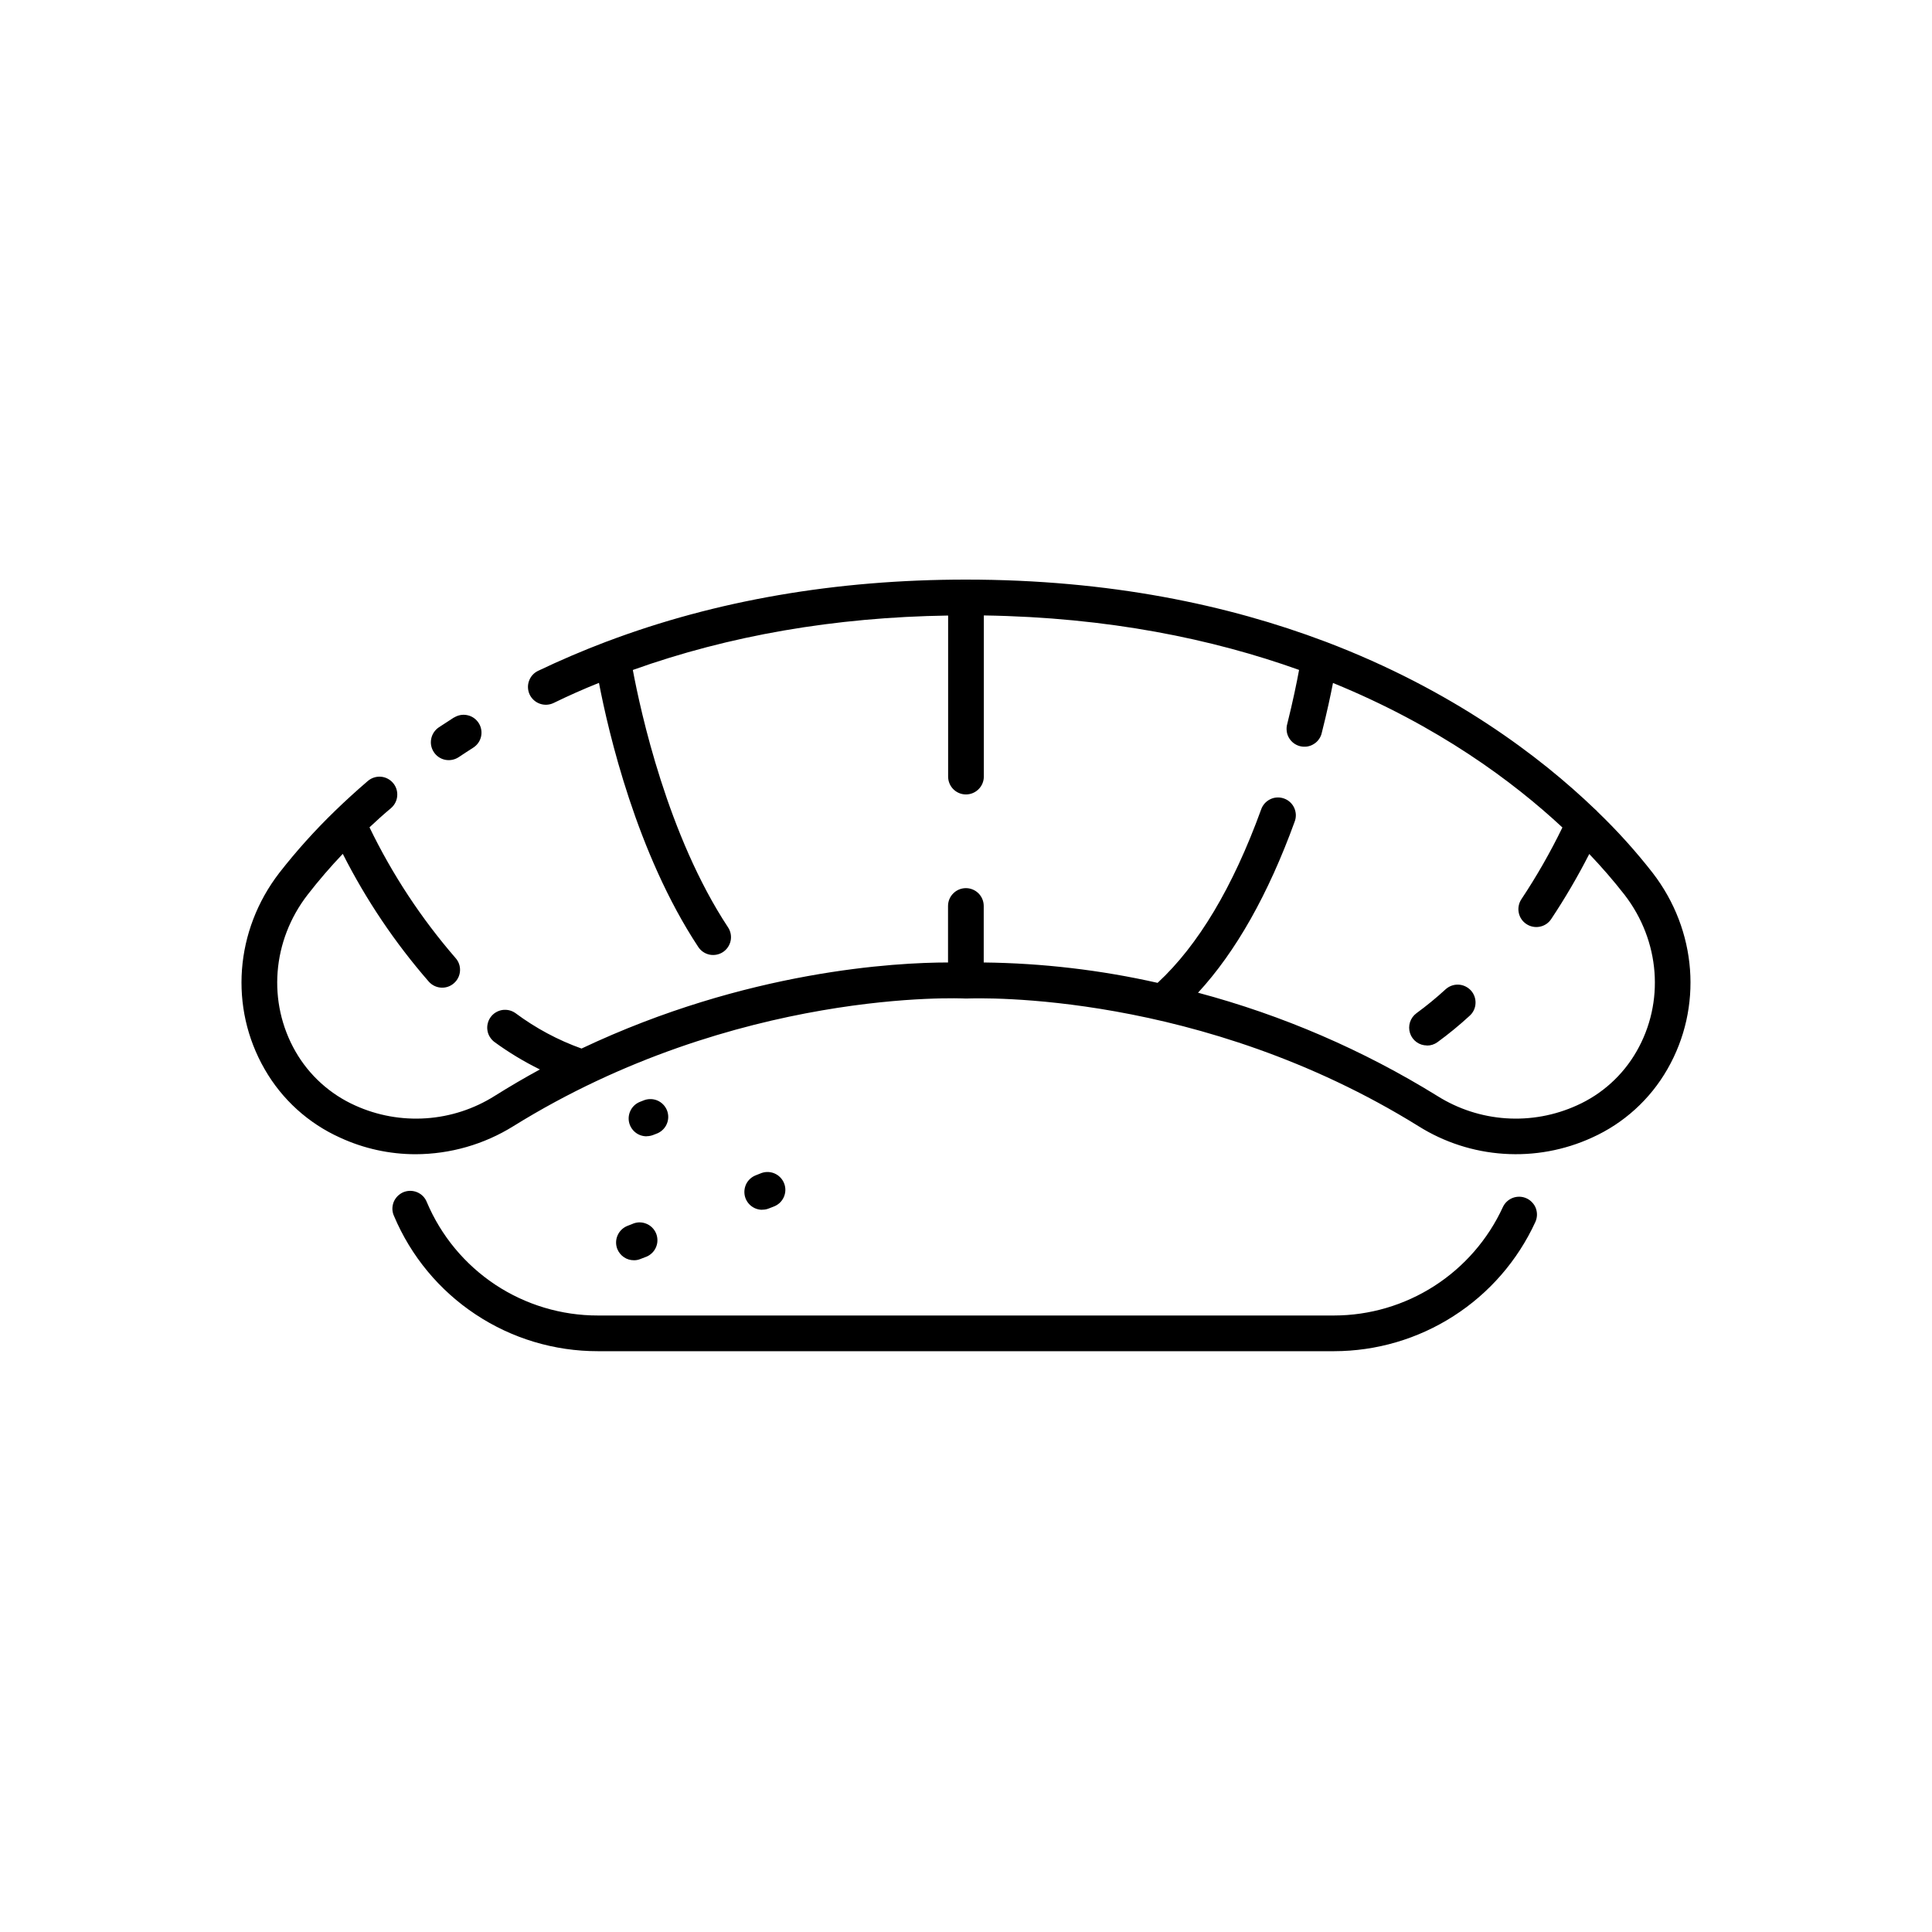 <svg width="40" height="40" viewBox="0 0 40 40" fill="none" xmlns="http://www.w3.org/2000/svg">
<path fill-rule="evenodd" clip-rule="evenodd" d="M33.078 16.809C33.487 17.202 33.867 17.624 34.216 18.071C35.137 19.264 35.256 20.859 34.522 22.136C34.164 22.762 33.617 23.258 32.959 23.554C32.388 23.815 31.761 23.93 31.134 23.888C30.507 23.847 29.9 23.65 29.368 23.316C24.857 20.515 20.274 20.665 20.029 20.673L20.019 20.673C20.006 20.674 19.992 20.674 19.979 20.673C19.931 20.67 15.243 20.452 10.629 23.316C10.022 23.694 9.321 23.895 8.605 23.897C8.065 23.897 7.532 23.78 7.042 23.554C6.384 23.258 5.837 22.762 5.479 22.136C4.743 20.859 4.863 19.264 5.783 18.071C6.138 17.616 6.525 17.186 6.94 16.785C7.144 16.587 7.369 16.381 7.616 16.169C7.691 16.105 7.787 16.074 7.885 16.081C7.983 16.089 8.073 16.135 8.137 16.21C8.201 16.284 8.232 16.381 8.224 16.479C8.217 16.576 8.17 16.667 8.096 16.731C7.935 16.866 7.787 16.999 7.65 17.129C8.122 18.105 8.721 19.014 9.431 19.834C9.497 19.907 9.53 20.003 9.524 20.101C9.518 20.199 9.474 20.29 9.4 20.355C9.327 20.421 9.231 20.454 9.133 20.448C9.035 20.442 8.944 20.398 8.878 20.324C8.177 19.519 7.579 18.63 7.097 17.678C6.841 17.947 6.598 18.229 6.37 18.523C5.631 19.477 5.534 20.75 6.118 21.77C6.401 22.263 6.833 22.654 7.352 22.887C7.812 23.096 8.316 23.187 8.821 23.153C9.325 23.119 9.813 22.96 10.24 22.691C10.554 22.494 10.867 22.311 11.178 22.142C10.849 21.98 10.535 21.791 10.239 21.575C10.2 21.546 10.167 21.51 10.142 21.469C10.116 21.428 10.099 21.382 10.092 21.334C10.084 21.286 10.086 21.237 10.098 21.19C10.109 21.143 10.129 21.098 10.158 21.059C10.186 21.02 10.222 20.986 10.264 20.961C10.305 20.936 10.351 20.919 10.399 20.911C10.447 20.904 10.496 20.906 10.543 20.917C10.59 20.928 10.635 20.949 10.674 20.977C11.091 21.287 11.551 21.534 12.04 21.709C15.463 20.088 18.559 19.927 19.628 19.927V18.757C19.628 18.659 19.667 18.565 19.737 18.496C19.806 18.427 19.9 18.388 19.998 18.388C20.096 18.388 20.19 18.427 20.259 18.496C20.328 18.565 20.367 18.659 20.367 18.757V19.927C21.579 19.941 22.785 20.082 23.967 20.349C24.808 19.57 25.527 18.366 26.11 16.761C26.126 16.714 26.151 16.671 26.183 16.635C26.216 16.598 26.256 16.568 26.3 16.547C26.344 16.525 26.392 16.513 26.441 16.511C26.49 16.508 26.54 16.516 26.586 16.533C26.632 16.549 26.674 16.575 26.71 16.608C26.746 16.642 26.776 16.682 26.796 16.727C26.816 16.772 26.827 16.82 26.829 16.869C26.83 16.918 26.822 16.967 26.804 17.013C26.257 18.518 25.586 19.705 24.804 20.553C26.552 21.019 28.221 21.739 29.759 22.691C30.187 22.96 30.675 23.119 31.179 23.153C31.683 23.187 32.188 23.095 32.648 22.886C33.167 22.654 33.599 22.263 33.882 21.77C34.468 20.753 34.371 19.48 33.634 18.525C33.405 18.232 33.161 17.95 32.904 17.681C32.667 18.145 32.404 18.595 32.116 19.028C32.089 19.069 32.054 19.104 32.014 19.131C31.973 19.158 31.928 19.177 31.88 19.186C31.832 19.196 31.783 19.196 31.735 19.186C31.688 19.177 31.642 19.158 31.602 19.131C31.561 19.104 31.526 19.07 31.499 19.029C31.472 18.989 31.453 18.943 31.444 18.895C31.434 18.848 31.434 18.799 31.444 18.751C31.453 18.703 31.472 18.658 31.499 18.617C31.815 18.142 32.098 17.646 32.348 17.132C31.326 16.18 29.771 15.026 27.598 14.14C27.548 14.397 27.473 14.75 27.367 15.168C27.357 15.217 27.337 15.263 27.308 15.303C27.28 15.344 27.244 15.378 27.201 15.404C27.159 15.431 27.113 15.448 27.064 15.456C27.015 15.463 26.965 15.461 26.916 15.449C26.868 15.437 26.823 15.415 26.784 15.386C26.744 15.356 26.711 15.318 26.686 15.275C26.661 15.232 26.645 15.185 26.64 15.136C26.634 15.086 26.637 15.036 26.651 14.989C26.77 14.512 26.85 14.12 26.896 13.87C25.111 13.231 22.949 12.781 20.369 12.742V16.079C20.369 16.177 20.33 16.271 20.26 16.34C20.191 16.409 20.097 16.448 19.999 16.448C19.901 16.448 19.807 16.409 19.738 16.34C19.669 16.271 19.63 16.177 19.63 16.079V12.744C17.283 12.779 15.094 13.158 13.102 13.871C13.263 14.732 13.823 17.306 15.073 19.199C15.127 19.281 15.147 19.381 15.127 19.477C15.107 19.573 15.05 19.657 14.969 19.711C14.887 19.765 14.787 19.784 14.691 19.765C14.595 19.745 14.511 19.688 14.457 19.606C13.179 17.671 12.596 15.156 12.401 14.138C12.081 14.266 11.768 14.405 11.461 14.555C11.372 14.597 11.271 14.603 11.178 14.57C11.086 14.538 11.01 14.47 10.967 14.382C10.925 14.293 10.919 14.192 10.952 14.1C10.984 14.007 11.052 13.931 11.141 13.889C11.601 13.669 12.072 13.468 12.554 13.285L12.564 13.282C14.816 12.431 17.31 12 20 12C22.974 12 25.431 12.526 27.426 13.279L27.456 13.29C30.074 14.286 31.888 15.665 33.021 16.753C33.042 16.77 33.061 16.788 33.078 16.809ZM9.4 14.854C9.293 14.922 9.188 14.991 9.085 15.059C9.004 15.114 8.947 15.198 8.928 15.295C8.908 15.391 8.928 15.491 8.983 15.573C9.037 15.655 9.122 15.712 9.218 15.731C9.315 15.75 9.415 15.73 9.497 15.676C9.595 15.61 9.696 15.545 9.797 15.48C9.838 15.454 9.874 15.42 9.902 15.38C9.93 15.341 9.949 15.296 9.96 15.249C9.97 15.201 9.972 15.152 9.963 15.104C9.955 15.057 9.937 15.011 9.911 14.97C9.885 14.929 9.851 14.894 9.812 14.866C9.772 14.838 9.727 14.818 9.68 14.808C9.632 14.797 9.583 14.796 9.536 14.804C9.488 14.813 9.442 14.83 9.401 14.856L9.4 14.854ZM31.605 24.81C31.515 24.769 31.414 24.766 31.322 24.8C31.231 24.834 31.156 24.903 31.115 24.992C30.808 25.66 30.315 26.227 29.696 26.625C29.076 27.023 28.356 27.235 27.62 27.236H12.38C11.624 27.237 10.884 27.015 10.254 26.598C9.624 26.18 9.131 25.585 8.837 24.889C8.819 24.843 8.792 24.801 8.758 24.766C8.723 24.731 8.682 24.703 8.637 24.684C8.591 24.665 8.542 24.655 8.493 24.655C8.444 24.655 8.395 24.665 8.349 24.684C8.304 24.704 8.263 24.732 8.229 24.767C8.194 24.803 8.167 24.845 8.149 24.89C8.132 24.936 8.123 24.985 8.124 25.035C8.126 25.084 8.137 25.133 8.158 25.177C8.508 26.007 9.095 26.716 9.846 27.213C10.596 27.711 11.477 27.976 12.378 27.975H27.62C28.497 27.974 29.356 27.722 30.094 27.248C30.833 26.775 31.42 26.099 31.787 25.302C31.807 25.258 31.819 25.21 31.821 25.161C31.823 25.113 31.815 25.064 31.799 25.018C31.782 24.972 31.756 24.93 31.722 24.895C31.689 24.859 31.649 24.83 31.605 24.81ZM29.543 21.647C29.62 21.648 29.696 21.624 29.76 21.578C29.993 21.408 30.216 21.225 30.428 21.03C30.501 20.964 30.545 20.872 30.549 20.774C30.554 20.676 30.52 20.58 30.454 20.507C30.421 20.471 30.381 20.442 30.337 20.421C30.293 20.4 30.246 20.388 30.197 20.386C30.099 20.381 30.003 20.416 29.93 20.482C29.739 20.658 29.537 20.823 29.327 20.977C29.264 21.023 29.217 21.088 29.193 21.162C29.169 21.236 29.169 21.316 29.193 21.39C29.217 21.465 29.264 21.529 29.327 21.575C29.39 21.621 29.466 21.645 29.544 21.645L29.543 21.647ZM13.525 23.498C13.481 23.515 13.434 23.524 13.388 23.524V23.526C13.301 23.526 13.217 23.497 13.151 23.442C13.084 23.387 13.039 23.311 13.022 23.226C13.006 23.142 13.02 23.054 13.062 22.978C13.103 22.902 13.17 22.844 13.251 22.812L13.343 22.776C13.433 22.745 13.531 22.749 13.618 22.788C13.705 22.828 13.773 22.899 13.809 22.988C13.844 23.076 13.844 23.175 13.808 23.263C13.773 23.351 13.704 23.422 13.617 23.462L13.525 23.498ZM12.78 25.858C12.808 25.927 12.855 25.986 12.916 26.028C12.977 26.07 13.049 26.092 13.123 26.092C13.17 26.093 13.217 26.084 13.26 26.066L13.353 26.03C13.401 26.015 13.446 25.99 13.484 25.956C13.523 25.923 13.554 25.882 13.575 25.837C13.597 25.791 13.61 25.741 13.611 25.69C13.613 25.64 13.604 25.589 13.586 25.542C13.567 25.495 13.539 25.452 13.503 25.416C13.467 25.38 13.424 25.352 13.377 25.334C13.329 25.315 13.279 25.306 13.228 25.308C13.178 25.31 13.128 25.323 13.082 25.345L12.989 25.381C12.899 25.417 12.826 25.487 12.787 25.576C12.747 25.666 12.745 25.767 12.78 25.858ZM15.92 25.019C15.877 25.037 15.83 25.046 15.783 25.045V25.047C15.697 25.048 15.613 25.018 15.546 24.963C15.48 24.909 15.434 24.832 15.418 24.748C15.402 24.663 15.416 24.575 15.457 24.499C15.499 24.424 15.566 24.365 15.646 24.334L15.739 24.297C15.784 24.277 15.833 24.266 15.883 24.265C15.933 24.264 15.982 24.273 16.029 24.292C16.075 24.311 16.117 24.338 16.152 24.374C16.187 24.409 16.215 24.451 16.233 24.497C16.252 24.543 16.261 24.593 16.26 24.643C16.259 24.693 16.247 24.742 16.227 24.787C16.206 24.832 16.177 24.873 16.14 24.907C16.103 24.94 16.06 24.966 16.013 24.983L15.92 25.019Z" fill="black"/>
</svg>
